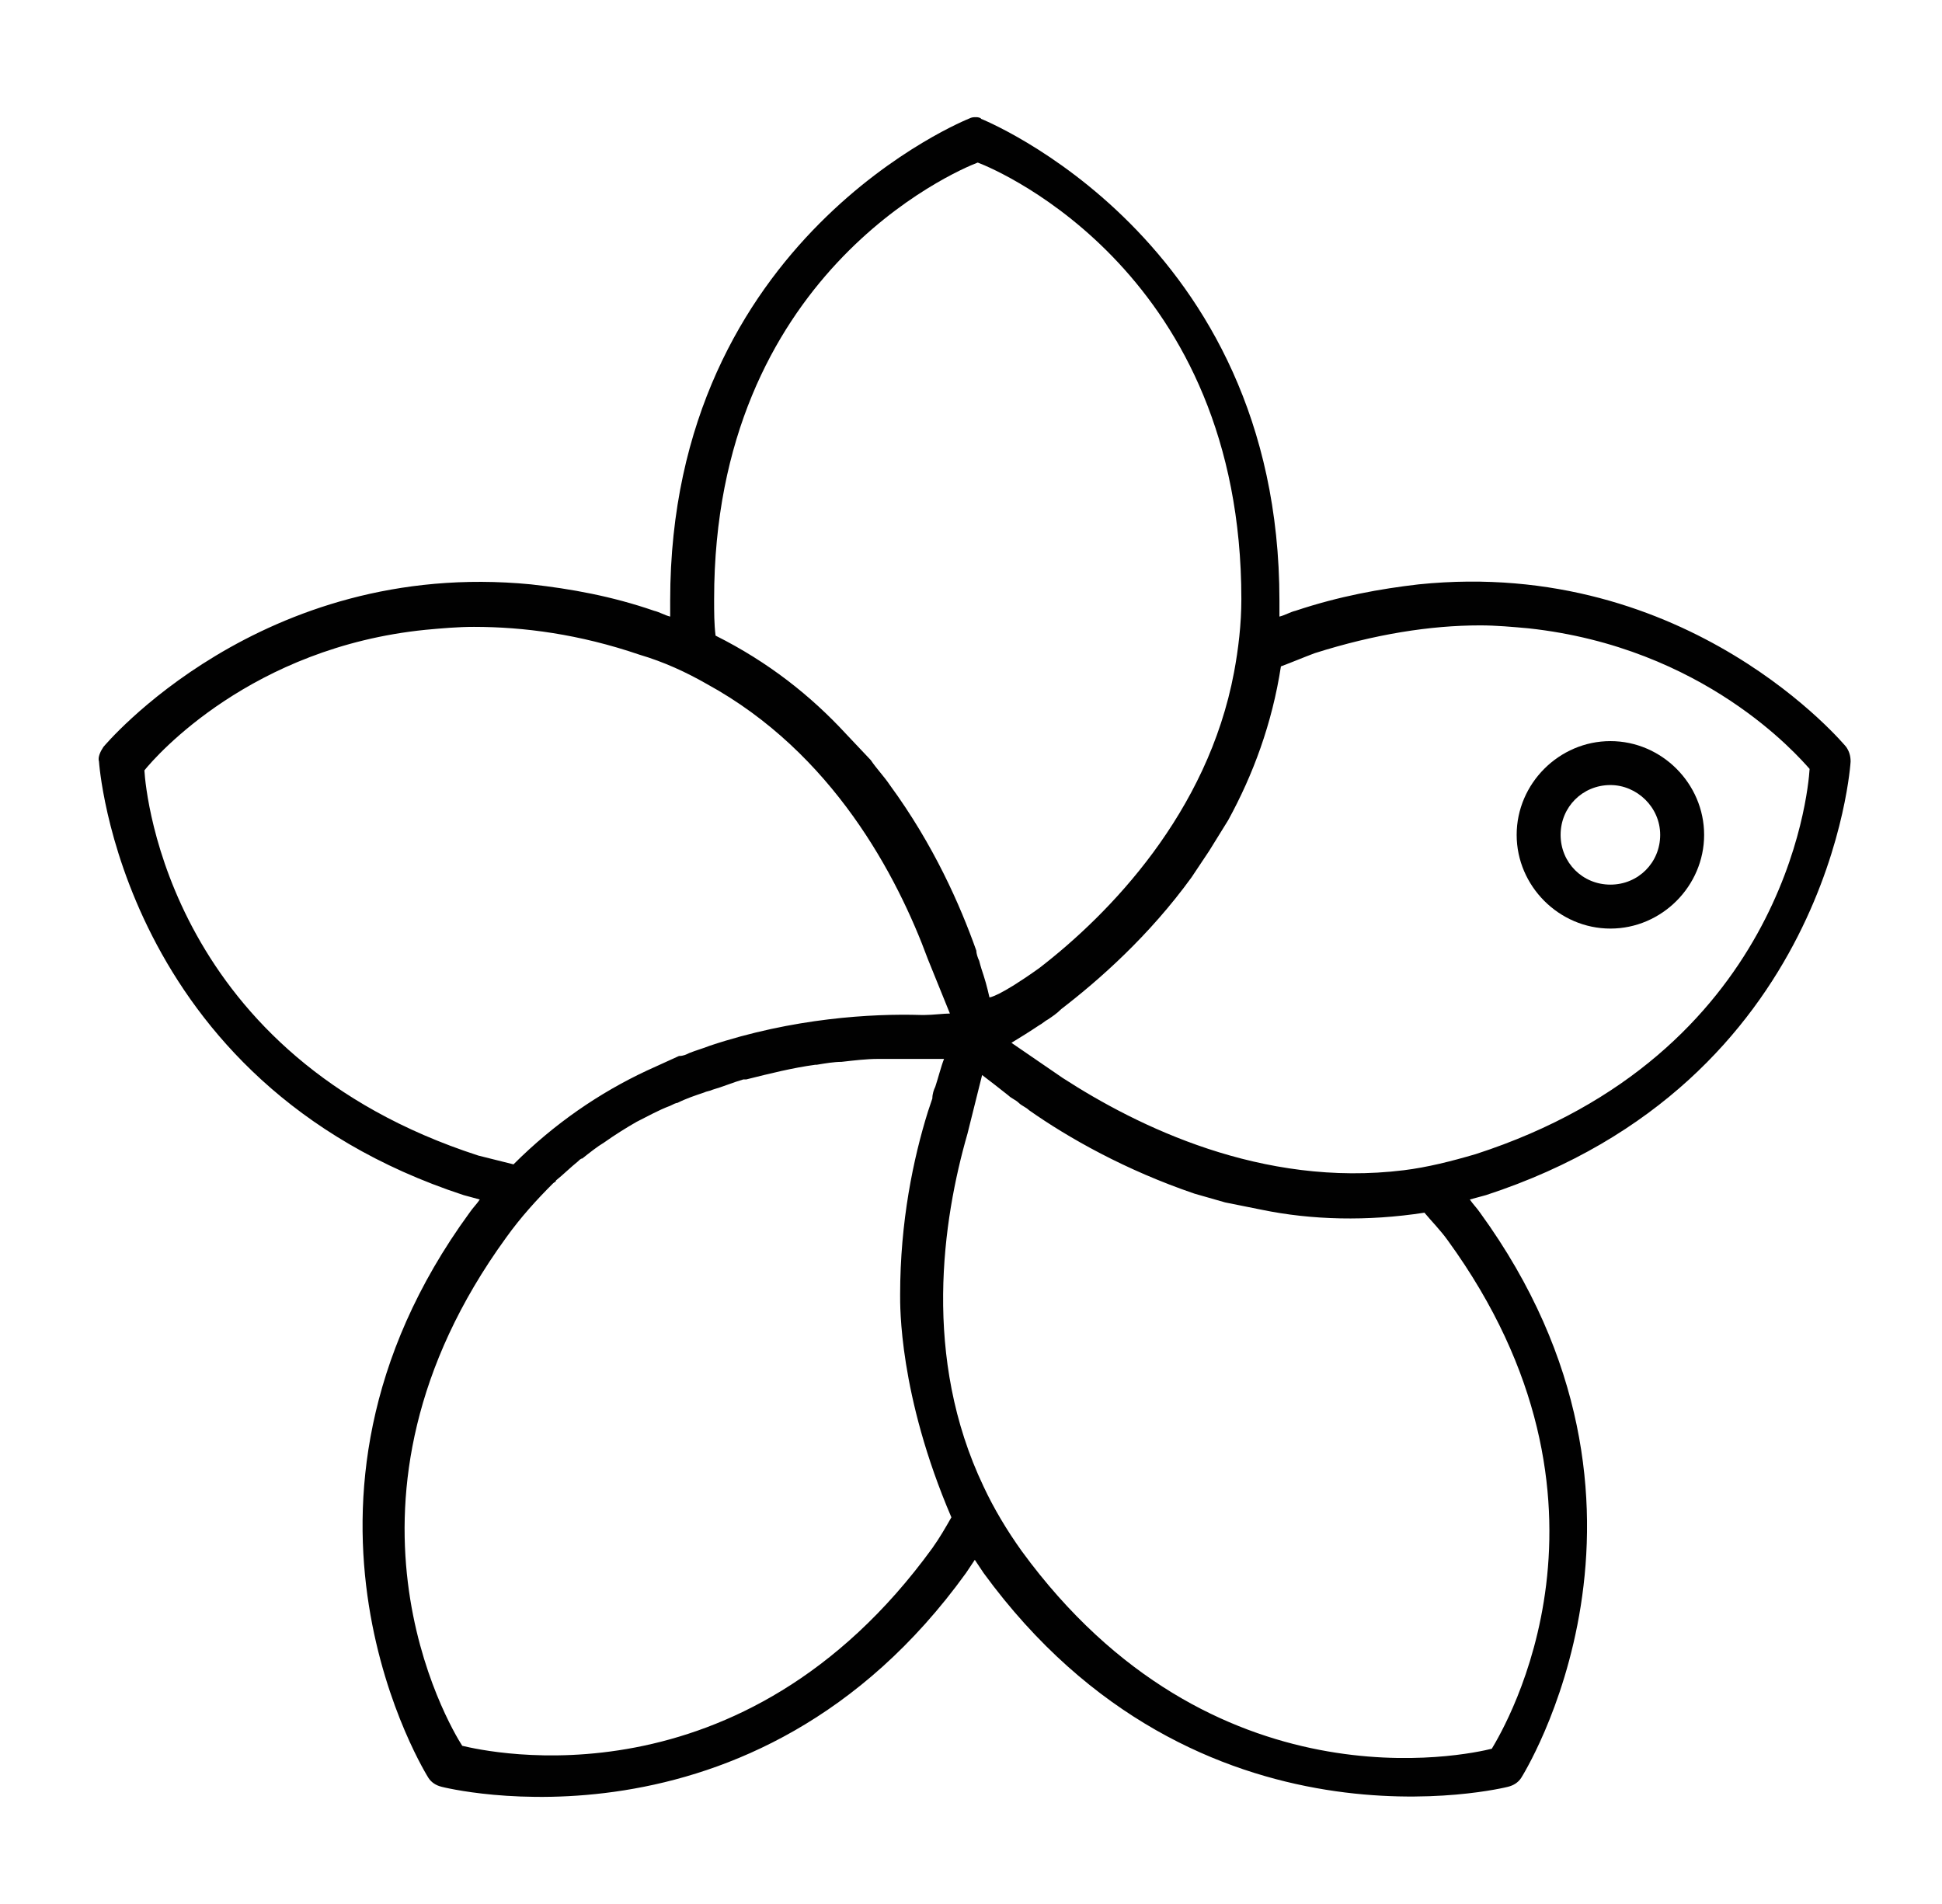 <svg width="51" height="50" viewBox="0 0 51 50" fill="none" xmlns="http://www.w3.org/2000/svg">
<path d="M42.292 24.385C40.946 24.385 39.83 23.27 39.83 21.924C39.83 20.577 40.946 19.462 42.292 19.462C43.638 19.462 44.753 20.577 44.753 21.924C44.753 23.27 43.638 24.385 42.292 24.385ZM42.292 20.616C41.561 20.616 40.984 21.193 40.984 21.924C40.984 22.654 41.561 23.231 42.292 23.231C43.022 23.231 43.599 22.654 43.599 21.924C43.599 21.193 42.984 20.616 42.292 20.616Z" fill="#010101"/>
<path d="M25.639 3.077C25.562 3.077 25.523 3.077 25.446 3.116C25.446 3.116 17.6 6.231 17.6 15.77C17.6 15.923 17.6 16.077 17.6 16.192C17.446 16.154 17.331 16.077 17.177 16.039C16.062 15.654 14.985 15.462 13.946 15.346C6.831 14.654 2.715 19.616 2.715 19.616C2.639 19.731 2.562 19.885 2.6 20C2.6 20 3.139 28.423 12.177 31.385C12.331 31.423 12.446 31.462 12.6 31.5C12.523 31.616 12.408 31.731 12.331 31.846C6.715 39.539 11.254 46.693 11.254 46.693C11.331 46.808 11.446 46.885 11.6 46.923C11.6 46.923 19.792 49.039 25.369 41.308C25.446 41.193 25.523 41.077 25.6 40.962C25.677 41.077 25.754 41.193 25.831 41.308C31.446 49 39.6 46.923 39.6 46.923C39.754 46.885 39.869 46.808 39.946 46.693C39.946 46.693 44.485 39.577 38.869 31.846C38.792 31.731 38.677 31.616 38.6 31.5C38.754 31.462 38.869 31.423 39.023 31.385C48.1 28.423 48.6 20 48.6 20C48.6 19.846 48.562 19.731 48.485 19.616C48.485 19.616 44.369 14.616 37.254 15.346C36.254 15.462 35.177 15.654 34.023 16.039C33.869 16.077 33.754 16.154 33.6 16.192C33.6 16.039 33.6 15.885 33.6 15.77C33.6 6.231 25.754 3.116 25.754 3.116C25.792 3.116 25.715 3.077 25.639 3.077ZM22.215 19.27C21.292 18.27 20.177 17.385 18.792 16.692C18.754 16.385 18.754 16.077 18.754 15.731C18.754 7.231 25.062 4.5 25.677 4.269C26.292 4.5 32.6 7.231 32.6 15.731C32.6 16.385 32.523 17.039 32.408 17.654C31.715 21.346 29.139 24 27.292 25.423C26.215 26.192 25.985 26.192 25.985 26.192C25.985 26.192 25.908 25.846 25.831 25.616C25.792 25.5 25.754 25.385 25.715 25.231C25.677 25.154 25.639 25.039 25.639 24.962C25.215 23.77 24.523 22.192 23.369 20.616C23.215 20.385 23.023 20.192 22.869 19.962M24.946 26.616C24.792 26.616 24.485 26.654 24.292 26.654C24.254 26.654 24.215 26.654 24.177 26.654C22.908 26.616 20.831 26.731 18.639 27.462C18.446 27.539 18.292 27.577 18.1 27.654C18.023 27.692 17.946 27.731 17.831 27.731L16.985 28.116C15.754 28.692 14.562 29.5 13.485 30.577C13.177 30.5 12.869 30.423 12.562 30.346C4.485 27.731 3.831 20.885 3.792 20.231C4.1 19.846 6.6 17 11.177 16.539C11.6 16.5 12.023 16.462 12.446 16.462C13.754 16.462 15.216 16.654 16.792 17.192C17.446 17.385 18.023 17.654 18.562 17.962C21.869 19.77 23.562 23 24.369 25.192M26.562 27.385C26.754 27.27 27.062 27.077 27.292 26.923C27.369 26.885 27.446 26.808 27.523 26.77C27.639 26.692 27.754 26.616 27.869 26.5C28.869 25.731 30.177 24.577 31.292 23.039C31.446 22.808 31.6 22.577 31.754 22.346L32.254 21.539C32.908 20.346 33.408 19 33.639 17.5C33.946 17.385 34.215 17.27 34.523 17.154C36.1 16.654 37.562 16.423 38.869 16.423C39.292 16.423 39.715 16.462 40.139 16.5C44.754 17 47.215 19.846 47.523 20.192C47.485 20.846 46.831 27.692 38.754 30.308C38.1 30.5 37.485 30.654 36.869 30.731C33.139 31.192 29.869 29.577 27.908 28.308L26.562 27.385ZM24.792 27.808C24.715 28 24.639 28.308 24.562 28.539C24.523 28.616 24.485 28.731 24.485 28.846C24.446 28.962 24.408 29.077 24.369 29.192C23.985 30.423 23.639 32.077 23.639 34C23.639 34.27 23.6 36.616 24.985 39.846C24.831 40.116 24.677 40.385 24.485 40.654C19.485 47.539 12.792 46 12.139 45.846C11.792 45.308 8.292 39.385 13.292 32.5C13.677 31.962 14.1 31.5 14.523 31.077C14.562 31.039 14.6 31.039 14.6 31C14.792 30.846 14.985 30.654 15.177 30.5C15.216 30.462 15.254 30.423 15.292 30.423C15.485 30.27 15.677 30.116 15.869 30C16.139 29.808 16.446 29.616 16.715 29.462C17.023 29.308 17.292 29.154 17.6 29.039C17.677 29 17.754 28.962 17.792 28.962C18.023 28.846 18.254 28.77 18.485 28.692C18.562 28.654 18.639 28.654 18.715 28.616C18.985 28.539 19.254 28.423 19.523 28.346C19.562 28.346 19.562 28.346 19.6 28.346C20.215 28.192 20.831 28.039 21.408 27.962C21.408 27.962 21.408 27.962 21.446 27.962C21.677 27.923 21.908 27.885 22.1 27.885C22.446 27.846 22.754 27.808 23.062 27.808C23.139 27.808 23.177 27.808 23.254 27.808M33.139 31.77C34.446 32.039 35.908 32.077 37.408 31.846C37.6 32.077 37.831 32.308 38.023 32.577C43.023 39.462 39.523 45.346 39.177 45.923C38.562 46.077 31.831 47.577 26.831 40.731C26.446 40.193 26.1 39.616 25.831 39.039C24.215 35.654 24.754 32.039 25.408 29.77L25.792 28.231C25.946 28.346 26.292 28.616 26.485 28.77C26.562 28.846 26.677 28.885 26.754 28.962C26.831 29.039 26.946 29.077 27.023 29.154C28.062 29.885 29.562 30.731 31.369 31.346C31.639 31.423 31.908 31.5 32.177 31.577" fill="#010101"/>
</svg>
